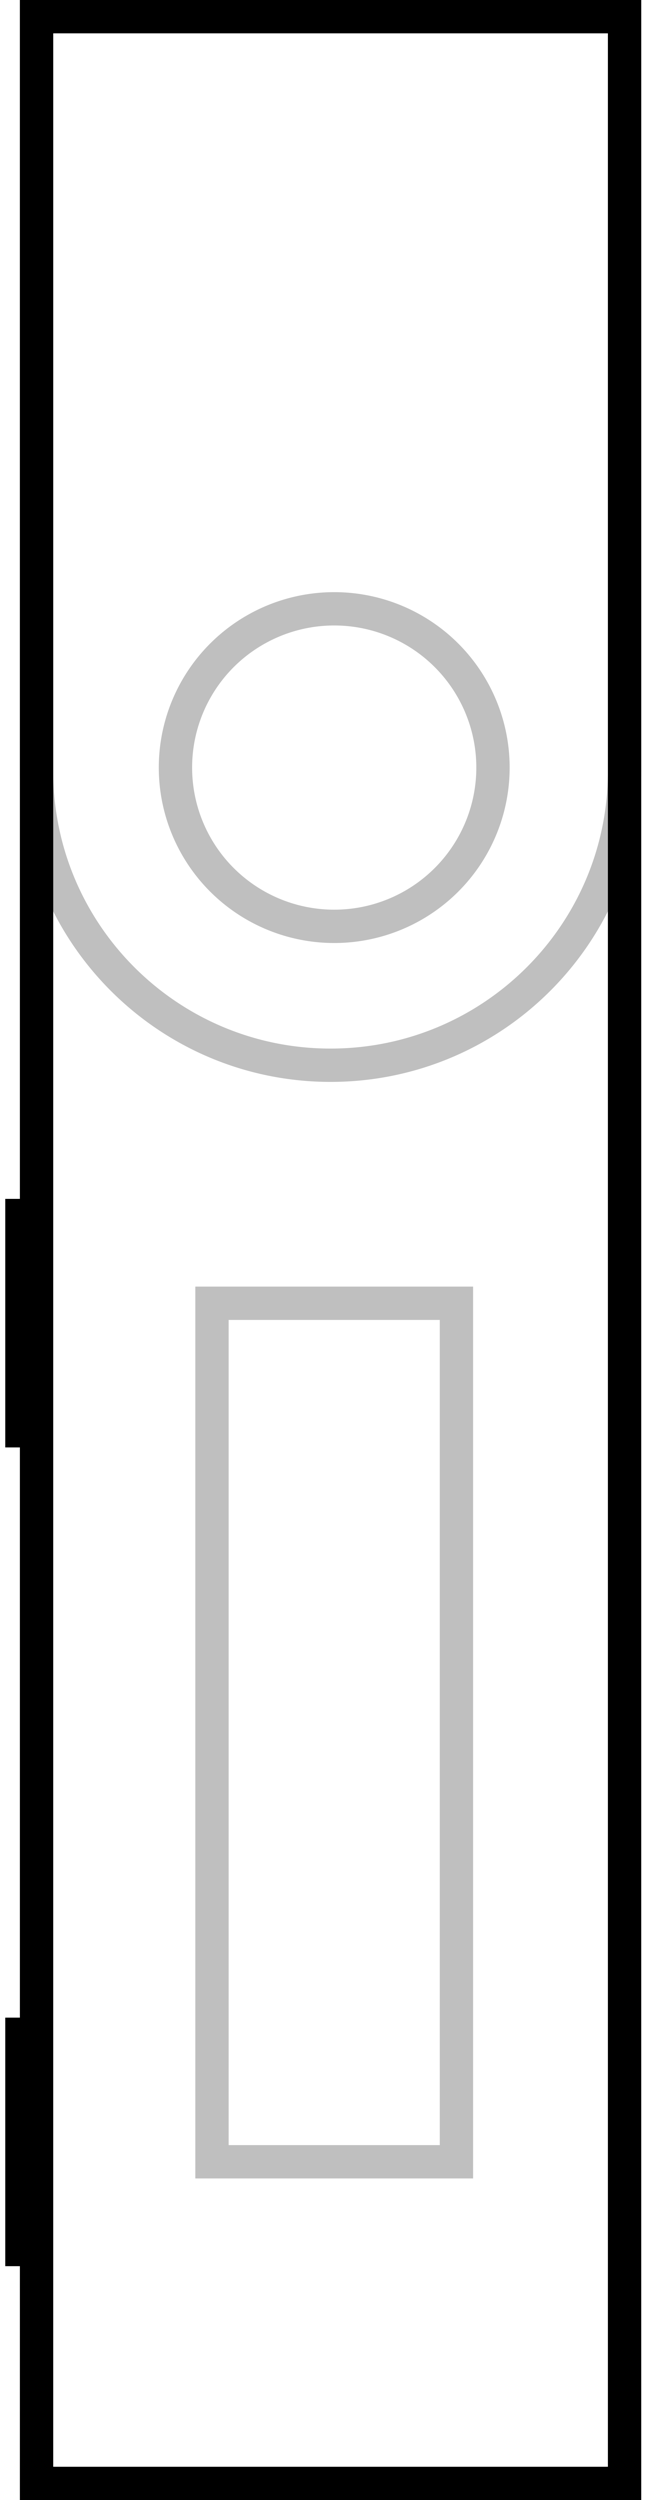 <svg width="39" height="150" viewBox="0 0 39 150" fill="none" xmlns="http://www.w3.org/2000/svg">
<rect x="2.193" y="1" width="35.281" height="148" stroke="black" stroke-width="2"/>
<path d="M2.193 1H37.474V46.272C37.474 56.014 29.576 63.912 19.833 63.912C10.091 63.912 2.193 56.014 2.193 46.272V1Z" stroke="black" stroke-opacity="0.25" stroke-width="2"/>
<circle cx="20.053" cy="46.053" r="9.526" stroke="black" stroke-opacity="0.25" stroke-width="2"/>
<rect x="12.719" y="78.193" width="14.667" height="51.509" stroke="black" stroke-opacity="0.25" stroke-width="2"/>
<rect x="0.645" y="72.259" width="0.658" height="14.254" stroke="black" stroke-width="0.658"/>
<rect x="0.645" y="121.382" width="0.658" height="14.254" stroke="black" stroke-width="0.658"/>
</svg>
